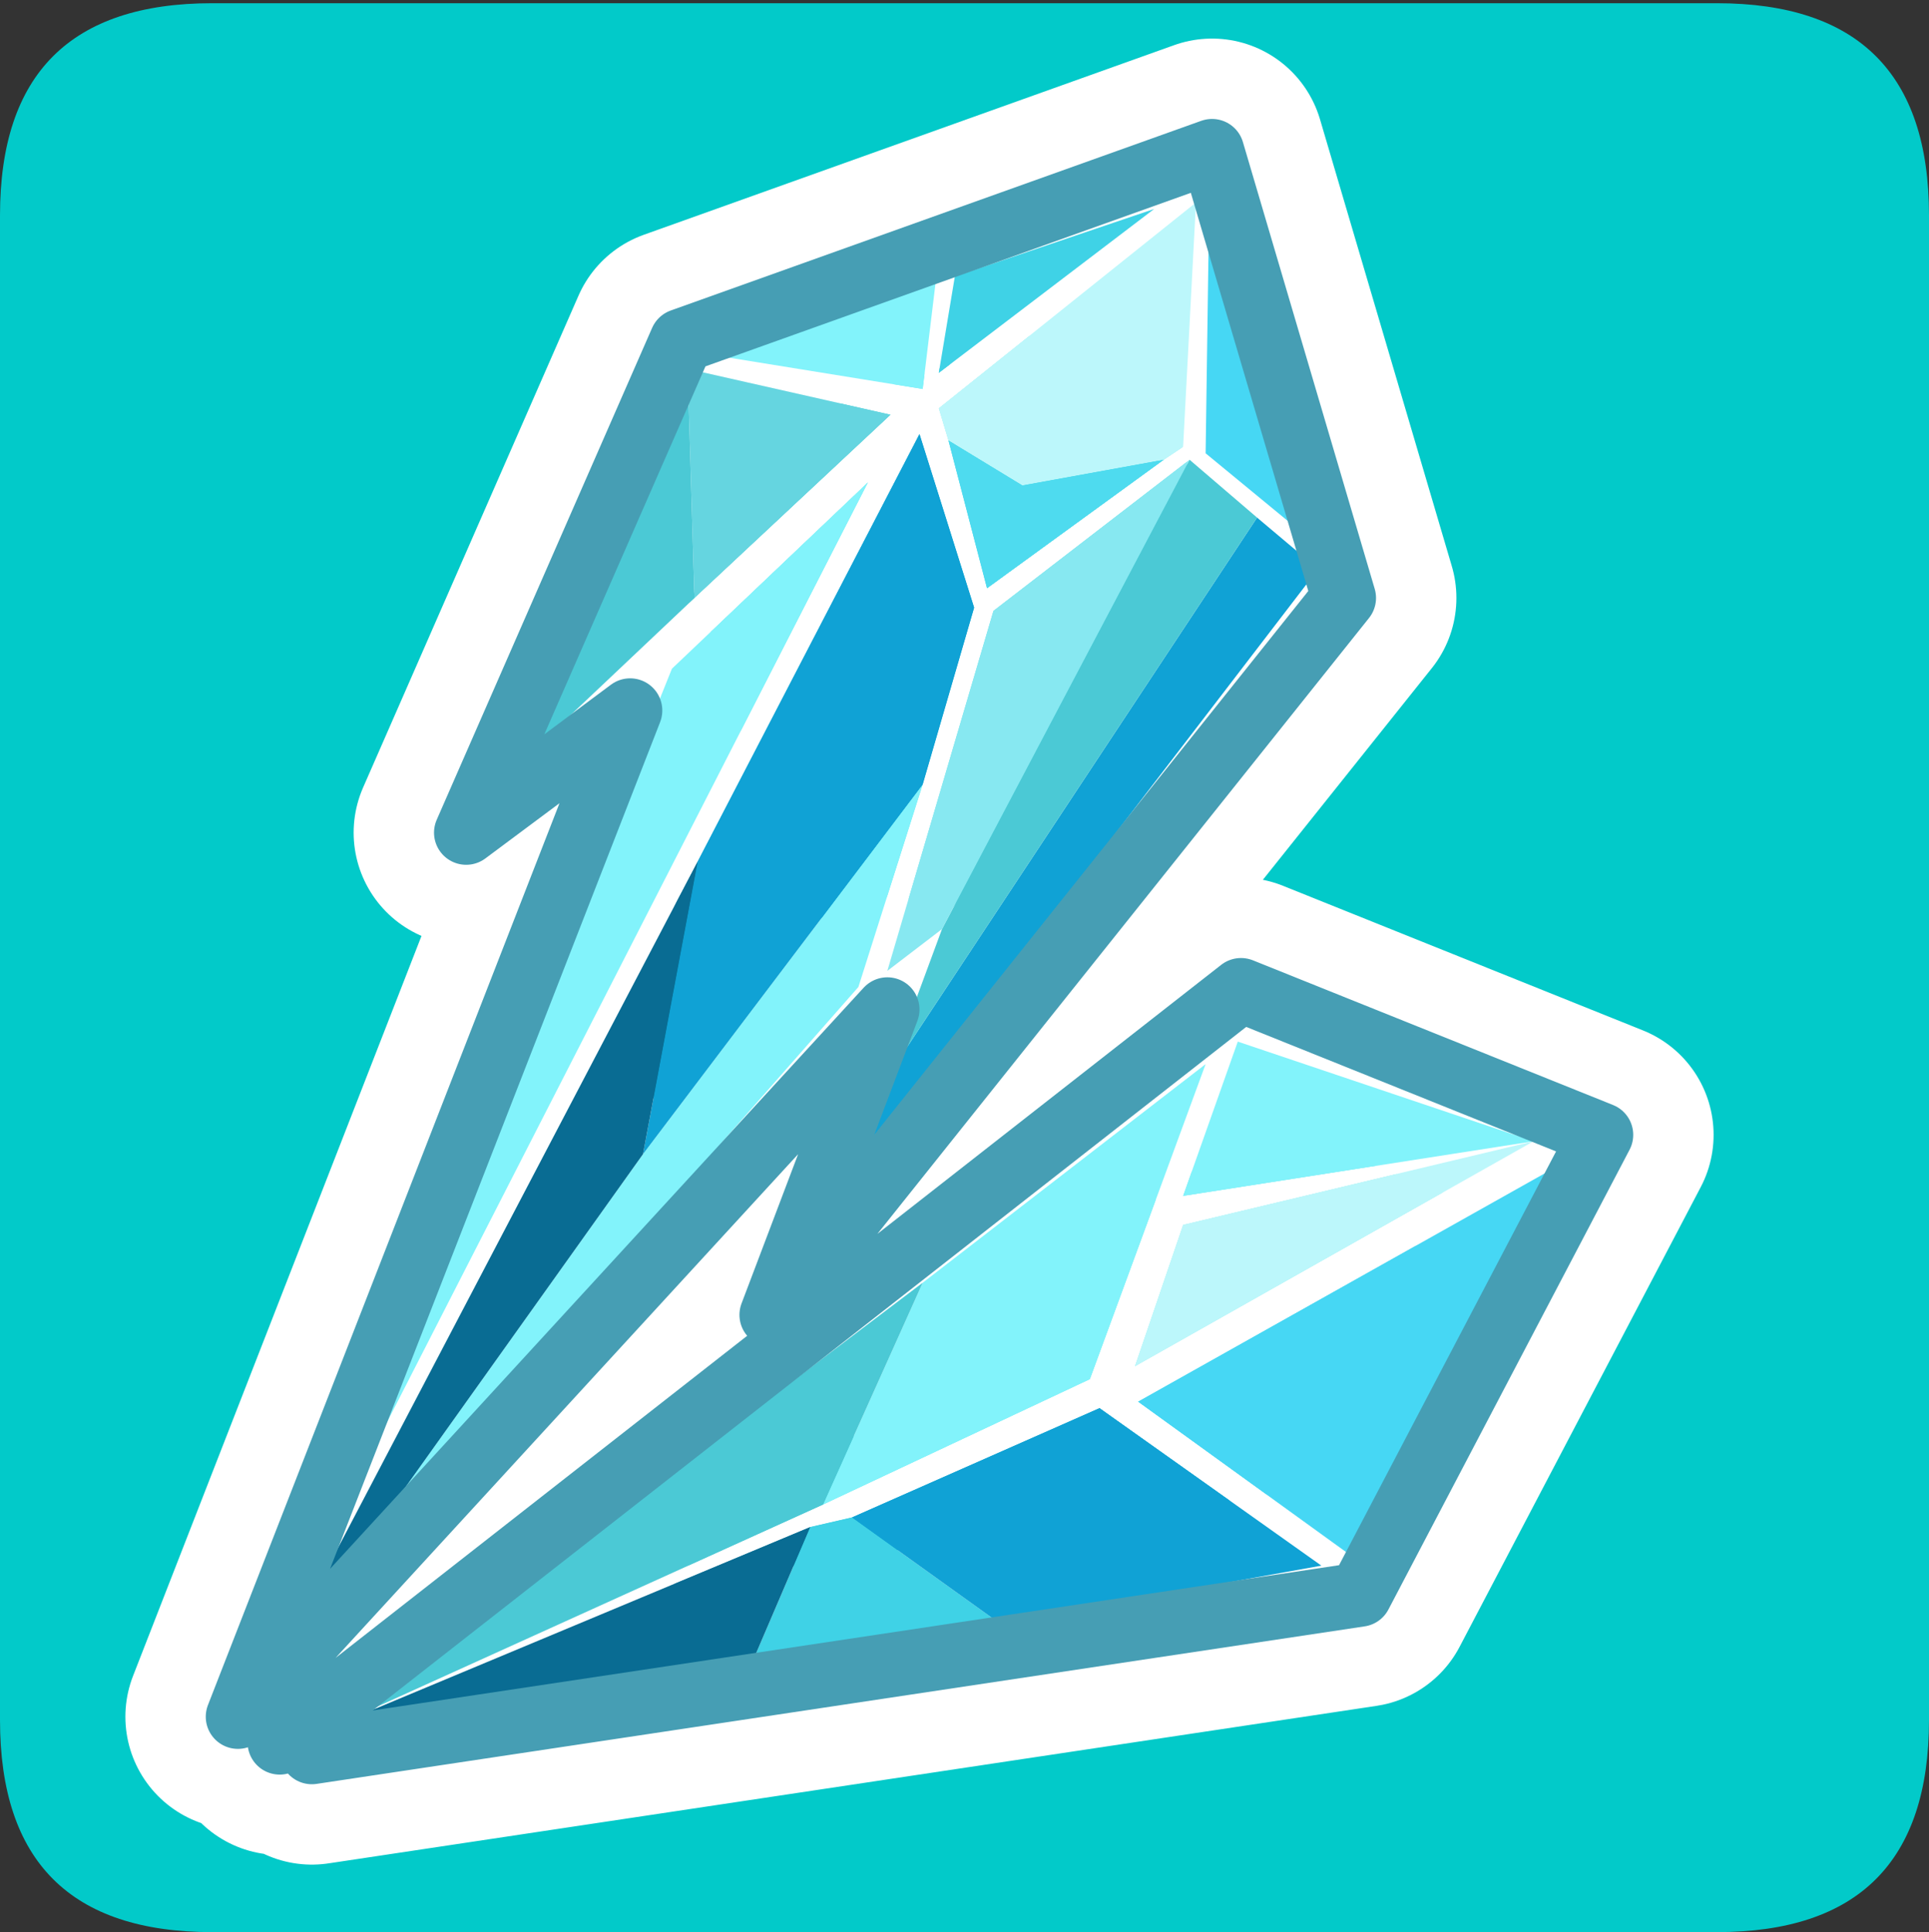<?xml version="1.0" encoding="UTF-8" standalone="no"?>
<svg xmlns:ffdec="https://www.free-decompiler.com/flash" xmlns:xlink="http://www.w3.org/1999/xlink" ffdec:objectType="frame" height="30.05px" width="30.0px" xmlns="http://www.w3.org/2000/svg">
  <rect width="100%" height="100%" fill="#333333" stroke="none"/>
  <g transform="matrix(1.0, 0.0, 0.0, 1.0, 0.0, 0.0)">
    <use ffdec:characterId="1" height="30.0" transform="matrix(1.0, 0.0, 0.0, 1.0, 0.0, 0.0)" width="30.0" xlink:href="#shape0"/>
    <use ffdec:characterId="3" height="30.0" transform="matrix(1.0, 0.0, 0.0, 1.0, 0.0, 0.05)" width="30.0" xlink:href="#sprite0"/>
  </g>
  <defs>
    <g id="shape0" transform="matrix(1.0, 0.0, 0.0, 1.0, 0.0, 0.0)">
      <path d="M0.0 0.0 L30.0 0.0 30.0 30.0 0.0 30.0 0.0 0.0" fill="#33cc66" fill-opacity="0.0" fill-rule="evenodd" stroke="none"/>
    </g>
    <g id="sprite0" transform="matrix(1.0, 0.0, 0.0, 1.0, 0.0, 0.0)">
      <use ffdec:characterId="2" height="30.0" transform="matrix(1.0, 0.0, 0.0, 1.0, 0.0, 0.0)" width="30.0" xlink:href="#shape1"/>
    </g>
    <g id="shape1" transform="matrix(1.0, 0.0, 0.0, 1.0, 0.0, 0.0)">
      <path d="M30.0 26.7 Q30.0 30.0 26.7 30.0 L3.3 30.0 Q0.0 30.0 0.0 26.7 L0.0 3.3 Q0.0 0.0 3.3 0.0 L26.7 0.0 Q30.0 0.0 30.0 3.3 L30.0 26.7" fill="#02cac9" fill-rule="evenodd" stroke="none"/>
      <path d="M20.95 24.1 L24.2 18.1 17.7 21.75 20.95 24.1 M14.6 5.75 L17.95 3.2 14.85 4.25 14.6 5.75 M10.95 5.45 L14.35 6.0 14.55 4.35 10.95 5.45 M10.8 9.25 L13.85 6.4 10.75 5.7 10.7 5.9 8.05 11.85 10.8 9.25 M14.35 12.15 L15.15 9.4 14.3 6.7 10.85 13.35 4.85 24.8 5.4 24.35 13.35 15.3 14.35 12.15 M13.5 7.45 L10.45 10.35 4.75 24.55 13.5 7.45 M18.1 7.1 L18.4 6.9 18.6 3.1 14.6 6.3 14.75 6.8 15.35 9.1 18.1 7.1 M19.55 8.0 L18.5 7.1 15.45 9.45 13.8 15.05 14.65 14.4 13.8 16.7 12.95 18.65 20.5 8.8 19.55 8.0 M18.8 3.5 L18.75 7.0 20.45 8.4 18.8 3.5 M10.6 5.25 L18.85 2.3 20.9 9.25 12.0 20.4 13.8 15.65 3.7 26.65 9.8 11.0 7.25 12.9 10.6 5.25 M18.4 18.55 L23.85 17.7 19.25 16.15 18.4 18.55 M14.35 19.9 L5.3 26.75 12.8 23.35 16.95 21.4 18.75 16.5 14.35 19.9 M13.25 23.55 L12.6 23.7 5.3 26.75 11.7 25.8 15.55 25.2 20.55 24.3 17.1 21.85 13.25 23.55 M17.65 21.2 L23.85 17.7 18.4 19.0 17.65 21.2 M4.85 27.2 L4.35 27.05 19.3 15.35 24.9 17.6 21.15 24.75 4.85 27.2" fill="#ffffff" fill-rule="evenodd" stroke="none"/>
      <path d="M20.95 24.1 L17.7 21.75 24.2 18.1 20.95 24.1 M18.8 3.5 L20.45 8.4 18.75 7.0 18.8 3.5" fill="#46d7f4" fill-rule="evenodd" stroke="none"/>
      <path d="M14.6 5.75 L14.85 4.25 17.95 3.2 14.6 5.75 M12.6 23.7 L13.25 23.55 15.55 25.2 11.7 25.8 12.6 23.7" fill="#3fd2e6" fill-rule="evenodd" stroke="none"/>
      <path d="M10.95 5.45 L14.55 4.35 14.35 6.0 10.95 5.45 M14.35 12.15 L13.35 15.3 5.4 24.35 10.0 17.9 14.35 12.15 M13.5 7.45 L4.75 24.55 10.45 10.35 13.5 7.45 M18.4 18.55 L19.25 16.15 23.85 17.7 18.4 18.55 M12.8 23.35 L14.35 19.9 18.75 16.5 16.95 21.4 12.8 23.35" fill="#82f3fb" fill-rule="evenodd" stroke="none"/>
      <path d="M10.7 5.9 L10.75 5.7 13.85 6.4 10.8 9.25 10.7 5.9" fill="#65d5e0" fill-rule="evenodd" stroke="none"/>
      <path d="M14.75 6.8 L14.6 6.3 18.6 3.1 18.4 6.9 18.1 7.1 15.9 7.5 14.75 6.8 M17.65 21.2 L18.4 19.0 23.85 17.7 17.65 21.2" fill="#bcf7fb" fill-rule="evenodd" stroke="none"/>
      <path d="M10.85 13.35 L14.3 6.7 15.15 9.4 14.35 12.15 10.0 17.9 10.85 13.35 M19.55 8.0 L20.5 8.8 12.95 18.65 13.8 16.7 19.55 8.0 M13.25 23.55 L17.1 21.85 20.55 24.3 15.55 25.2 13.25 23.55" fill="#10a2d5" fill-rule="evenodd" stroke="none"/>
      <path d="M18.1 7.1 L15.35 9.1 14.75 6.8 15.9 7.5 18.1 7.1" fill="#4edbef" fill-rule="evenodd" stroke="none"/>
      <path d="M14.65 14.4 L13.8 15.05 15.45 9.45 18.5 7.1 14.65 14.4" fill="#87e8f1" fill-rule="evenodd" stroke="none"/>
      <path d="M10.7 5.9 L10.8 9.25 8.05 11.85 10.7 5.9 M18.5 7.1 L19.55 8.0 13.8 16.7 14.65 14.4 18.5 7.1 M14.35 19.9 L12.8 23.35 5.3 26.75 14.35 19.9" fill="#4bc9d5" fill-rule="evenodd" stroke="none"/>
      <path d="M5.4 24.35 L4.85 24.8 10.85 13.35 10.0 17.9 5.4 24.35 M11.7 25.8 L5.3 26.75 12.6 23.7 11.7 25.8" fill="#096c93" fill-rule="evenodd" stroke="none"/>
      <path d="M10.6 5.25 L7.25 12.9 9.8 11.0 3.7 26.65 13.8 15.65 12.0 20.4 20.9 9.25 18.85 2.3 10.6 5.25 M4.35 27.05 L19.3 15.35 24.9 17.6 21.15 24.75 4.85 27.2" fill="none" stroke="#ffffff" stroke-linecap="round" stroke-linejoin="round" stroke-width="3.5"/>
      <path d="M20.95 24.1 L24.2 18.1 17.7 21.75 20.95 24.1 M10.8 9.25 L13.85 6.4 10.75 5.7 10.7 5.9 8.05 11.85 10.8 9.25 M10.95 5.45 L14.35 6.0 14.55 4.35 10.95 5.45 M14.6 5.75 L17.95 3.2 14.85 4.25 14.6 5.75 M14.35 12.15 L15.15 9.4 14.3 6.7 10.85 13.35 4.85 24.8 5.4 24.35 13.35 15.3 14.35 12.15 M18.1 7.1 L18.4 6.9 18.6 3.1 14.6 6.3 14.75 6.8 15.35 9.1 18.1 7.1 M13.5 7.45 L10.45 10.35 4.75 24.55 13.5 7.45 M18.5 7.1 L15.45 9.45 13.8 15.05 14.65 14.4 13.8 16.7 12.95 18.65 20.5 8.8 19.55 8.0 18.5 7.1 M10.6 5.25 L18.85 2.3 20.9 9.25 12.0 20.4 13.8 15.65 3.7 26.65 9.8 11.0 7.25 12.9 10.6 5.25 M18.8 3.5 L18.75 7.0 20.45 8.4 18.8 3.5 M18.4 18.55 L23.85 17.7 19.25 16.15 18.4 18.55 M14.35 19.9 L5.3 26.75 12.8 23.35 16.95 21.4 18.75 16.5 14.35 19.9 M13.25 23.55 L12.6 23.7 5.3 26.75 11.7 25.8 15.55 25.2 20.55 24.3 17.1 21.85 13.25 23.55 M17.65 21.2 L23.85 17.7 18.4 19.0 17.65 21.2 M4.85 27.2 L4.35 27.05 19.3 15.35 24.9 17.6 21.15 24.75 4.85 27.2" fill="#ffffff" fill-rule="evenodd" stroke="none"/>
      <path d="M20.95 24.1 L17.7 21.75 24.2 18.1 20.95 24.1 M18.8 3.5 L20.45 8.4 18.75 7.0 18.8 3.5" fill="#46d7f4" fill-rule="evenodd" stroke="none"/>
      <path d="M10.7 5.9 L10.75 5.7 13.85 6.4 10.8 9.25 10.7 5.9" fill="#65d5e0" fill-rule="evenodd" stroke="none"/>
      <path d="M10.95 5.45 L14.55 4.35 14.35 6.0 10.95 5.45 M14.35 12.15 L13.35 15.3 5.4 24.35 10.0 17.9 14.35 12.15 M13.5 7.45 L4.75 24.55 10.45 10.35 13.5 7.45 M18.4 18.55 L19.25 16.15 23.85 17.7 18.4 18.55 M12.8 23.35 L14.35 19.9 18.75 16.5 16.95 21.4 12.8 23.35" fill="#82f3fb" fill-rule="evenodd" stroke="none"/>
      <path d="M14.6 5.75 L14.85 4.25 17.95 3.2 14.6 5.75 M12.6 23.7 L13.25 23.55 15.55 25.2 11.7 25.8 12.6 23.7" fill="#3fd2e6" fill-rule="evenodd" stroke="none"/>
      <path d="M14.75 6.8 L14.6 6.3 18.6 3.1 18.4 6.9 18.1 7.1 15.9 7.5 14.75 6.8 M17.65 21.2 L18.4 19.0 23.85 17.7 17.65 21.2" fill="#bcf7fb" fill-rule="evenodd" stroke="none"/>
      <path d="M10.85 13.35 L14.3 6.7 15.15 9.4 14.35 12.15 10.0 17.9 10.85 13.35 M19.55 8.0 L20.5 8.8 12.95 18.65 13.8 16.7 19.55 8.0 M13.25 23.55 L17.1 21.85 20.55 24.3 15.55 25.2 13.25 23.55" fill="#10a2d5" fill-rule="evenodd" stroke="none"/>
      <path d="M18.1 7.1 L15.35 9.1 14.75 6.8 15.9 7.5 18.1 7.1" fill="#4edbef" fill-rule="evenodd" stroke="none"/>
      <path d="M10.7 5.9 L10.8 9.25 8.05 11.85 10.7 5.9 M18.5 7.1 L19.55 8.0 13.8 16.7 14.65 14.4 18.5 7.1 M14.35 19.9 L12.8 23.35 5.3 26.75 14.35 19.9" fill="#4bc9d5" fill-rule="evenodd" stroke="none"/>
      <path d="M14.65 14.4 L13.8 15.05 15.45 9.45 18.5 7.1 14.65 14.4" fill="#87e8f1" fill-rule="evenodd" stroke="none"/>
      <path d="M5.4 24.35 L4.85 24.8 10.85 13.35 10.0 17.9 5.4 24.35 M11.7 25.8 L5.3 26.75 12.6 23.7 11.7 25.8" fill="#096c93" fill-rule="evenodd" stroke="none"/>
      <path d="M10.6 5.25 L7.25 12.9 9.8 11.0 3.7 26.65 13.8 15.65 12.0 20.4 20.9 9.25 18.85 2.3 10.6 5.25 M4.35 27.05 L19.3 15.35 24.9 17.6 21.15 24.75 4.85 27.2" fill="none" stroke="#469eb4" stroke-linecap="round" stroke-linejoin="round" stroke-width="1.0"/>
    </g>
  </defs>
</svg>
